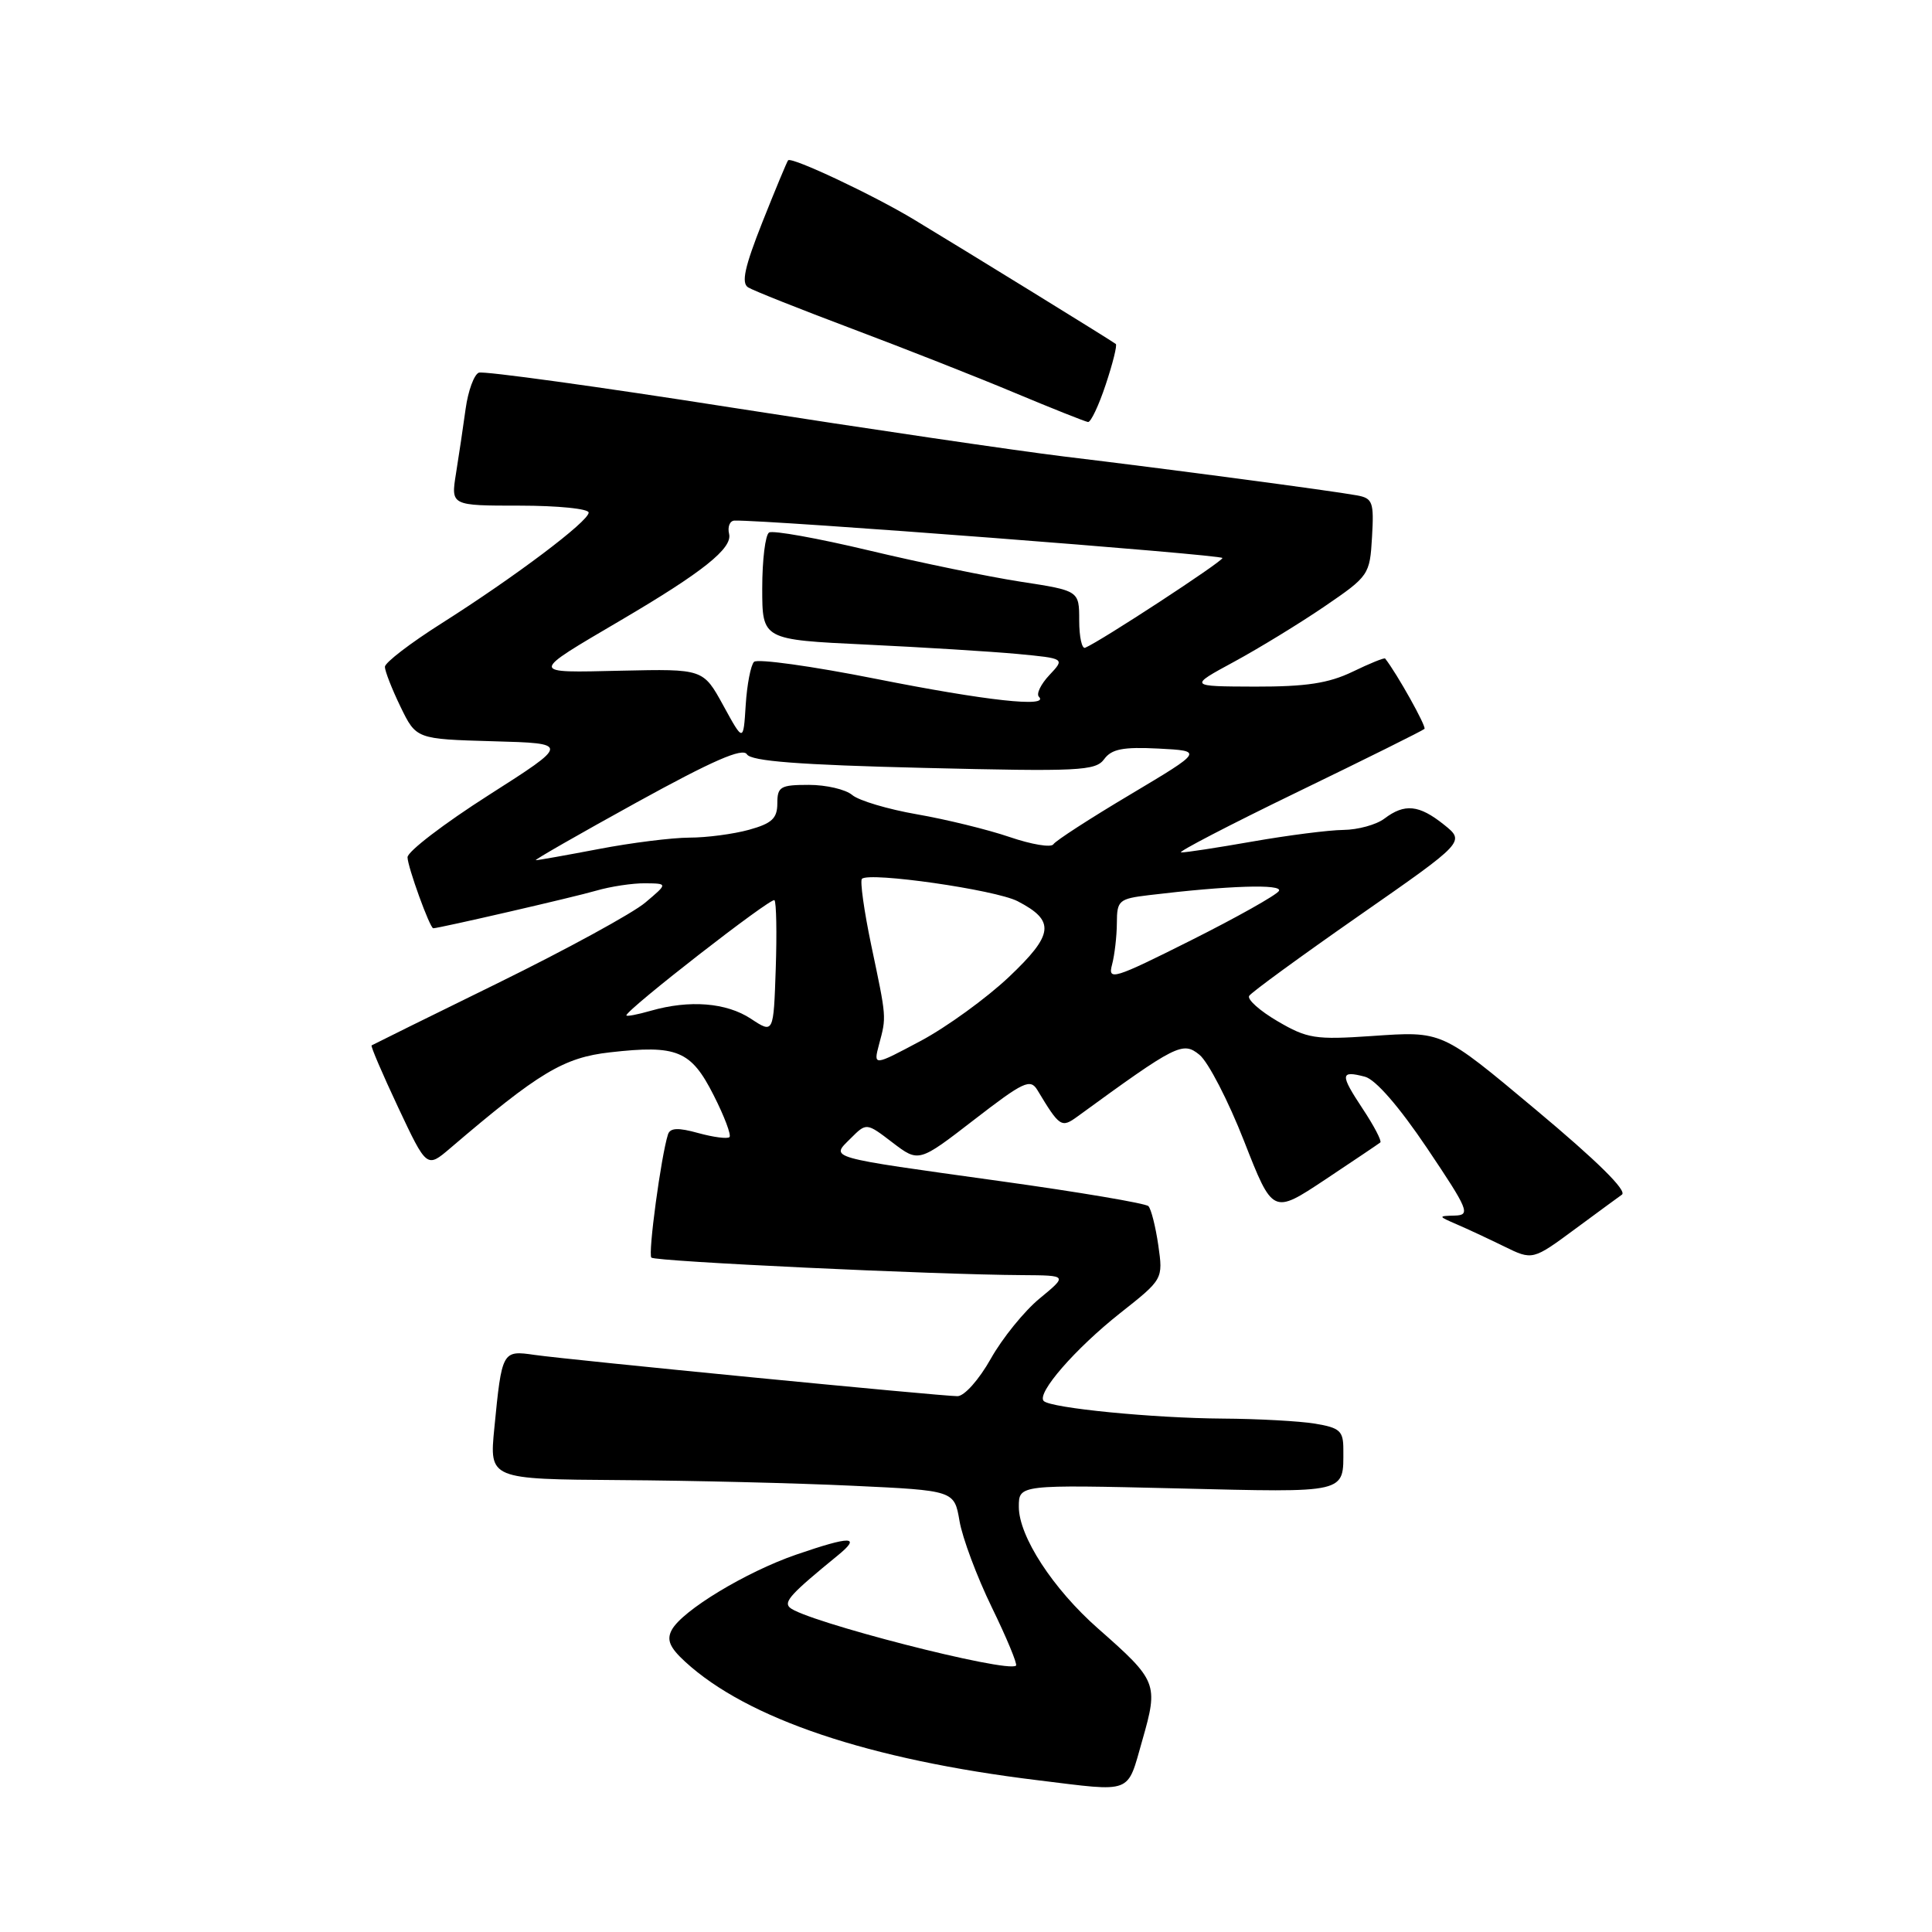 <?xml version="1.0" encoding="UTF-8" standalone="no"?>
<!DOCTYPE svg PUBLIC "-//W3C//DTD SVG 1.1//EN" "http://www.w3.org/Graphics/SVG/1.1/DTD/svg11.dtd" >
<svg xmlns="http://www.w3.org/2000/svg" xmlns:xlink="http://www.w3.org/1999/xlink" version="1.1" viewBox="0 0 256 256">
 <g >
 <path fill="currentColor"
d=" M 151.37 230.57 C 153.51 223.09 153.36 222.71 145.51 215.80 C 139.53 210.54 135.00 203.58 135.00 199.66 C 135.00 196.72 135.00 196.72 155.95 197.22 C 178.75 197.77 178.00 197.94 178.00 192.05 C 178.00 189.60 177.54 189.19 174.25 188.64 C 172.19 188.30 166.68 188.00 162.00 187.97 C 152.79 187.91 139.24 186.58 138.30 185.64 C 137.31 184.64 142.47 178.71 148.42 174.00 C 154.12 169.50 154.12 169.50 153.48 165.00 C 153.12 162.53 152.53 160.19 152.17 159.82 C 151.80 159.45 142.95 157.95 132.50 156.50 C 109.23 153.26 110.06 153.50 112.72 150.84 C 114.81 148.75 114.81 148.75 118.27 151.40 C 121.74 154.04 121.74 154.04 129.08 148.37 C 135.63 143.31 136.52 142.89 137.46 144.44 C 140.41 149.34 140.64 149.49 142.76 147.95 C 155.92 138.36 156.72 137.96 158.94 139.77 C 160.10 140.72 162.76 145.87 164.85 151.21 C 168.65 160.91 168.65 160.91 175.58 156.31 C 179.38 153.78 182.68 151.56 182.90 151.38 C 183.11 151.19 182.07 149.19 180.57 146.93 C 177.54 142.35 177.57 141.81 180.86 142.67 C 182.27 143.04 185.38 146.62 189.09 152.13 C 194.60 160.33 194.88 161.01 192.78 161.07 C 190.53 161.13 190.54 161.15 193.00 162.22 C 194.38 162.81 197.20 164.13 199.29 165.15 C 203.08 167.01 203.08 167.01 208.79 162.79 C 211.93 160.48 214.68 158.45 214.91 158.30 C 215.64 157.79 211.67 153.87 203.50 147.04 C 190.92 136.52 191.18 136.63 181.75 137.28 C 174.28 137.79 173.22 137.62 169.29 135.32 C 166.93 133.94 165.24 132.43 165.52 131.96 C 165.81 131.49 172.37 126.71 180.10 121.32 C 194.15 111.53 194.15 111.53 191.33 109.27 C 188.03 106.63 186.12 106.44 183.44 108.47 C 182.37 109.28 179.93 109.95 178.00 109.97 C 176.07 109.99 170.68 110.68 166.00 111.50 C 161.32 112.32 157.05 112.98 156.50 112.95 C 155.95 112.93 162.89 109.32 171.93 104.94 C 180.97 100.56 188.54 96.80 188.75 96.58 C 189.04 96.29 185.10 89.24 183.54 87.26 C 183.43 87.12 181.49 87.91 179.22 89.01 C 176.04 90.54 173.07 90.99 166.30 90.98 C 157.50 90.95 157.50 90.95 163.50 87.70 C 166.80 85.91 172.20 82.61 175.50 80.36 C 181.39 76.34 181.51 76.17 181.80 71.16 C 182.07 66.52 181.89 66.02 179.80 65.64 C 176.49 65.03 154.43 62.10 141.00 60.49 C 134.68 59.72 114.90 56.81 97.05 54.02 C 79.21 51.22 64.09 49.14 63.45 49.38 C 62.82 49.62 62.03 51.78 61.70 54.16 C 61.37 56.55 60.80 60.41 60.42 62.75 C 59.74 67.00 59.74 67.00 68.87 67.00 C 73.89 67.00 78.00 67.41 78.00 67.92 C 78.00 69.08 68.25 76.42 58.52 82.59 C 54.38 85.21 51.00 87.80 51.00 88.36 C 51.00 88.91 51.93 91.30 53.07 93.65 C 55.15 97.93 55.15 97.93 65.32 98.22 C 75.50 98.50 75.50 98.50 64.75 105.36 C 58.84 109.13 54.00 112.83 54.00 113.59 C 54.00 114.83 56.96 123.00 57.41 123.00 C 58.16 123.00 76.21 118.84 78.99 118.02 C 80.91 117.46 83.84 117.02 85.49 117.04 C 88.50 117.07 88.50 117.07 85.50 119.60 C 83.85 121.00 75.08 125.79 66.00 130.25 C 56.92 134.70 49.38 138.43 49.24 138.52 C 49.09 138.61 50.68 142.31 52.76 146.74 C 56.55 154.79 56.55 154.79 59.65 152.15 C 71.41 142.10 74.69 140.13 80.83 139.44 C 89.72 138.43 91.56 139.19 94.56 145.12 C 95.98 147.91 96.92 150.41 96.66 150.67 C 96.40 150.93 94.54 150.69 92.54 150.14 C 89.85 149.39 88.79 149.44 88.51 150.32 C 87.60 153.16 85.84 166.18 86.31 166.64 C 86.81 167.15 123.85 168.90 135.48 168.96 C 141.46 169.00 141.46 169.00 137.76 172.05 C 135.73 173.72 132.81 177.32 131.28 180.05 C 129.72 182.82 127.78 185.00 126.87 185.00 C 124.69 185.00 75.50 180.20 70.82 179.53 C 66.55 178.91 66.50 179.00 65.50 189.25 C 64.84 196.00 64.84 196.00 82.17 196.12 C 91.70 196.18 105.56 196.52 112.98 196.87 C 126.45 197.50 126.45 197.50 127.14 201.54 C 127.52 203.77 129.44 208.91 131.41 212.96 C 133.39 217.02 134.83 220.50 134.63 220.70 C 133.58 221.75 106.54 214.80 104.64 213.00 C 103.83 212.23 104.83 211.15 111.00 206.11 C 114.18 203.51 112.80 203.49 105.49 206.00 C 98.85 208.29 90.38 213.41 89.01 215.98 C 88.31 217.29 88.73 218.30 90.79 220.19 C 99.02 227.75 115.15 233.17 137.50 235.89 C 150.26 237.45 149.29 237.82 151.37 230.57 Z  M 146.52 50.94 C 147.45 48.15 148.05 45.74 147.85 45.58 C 147.38 45.19 127.87 33.17 121.12 29.10 C 115.70 25.83 104.91 20.75 104.43 21.24 C 104.29 21.38 102.76 25.06 101.03 29.41 C 98.67 35.37 98.20 37.50 99.13 38.08 C 99.81 38.50 106.02 40.97 112.93 43.57 C 119.84 46.17 129.55 49.99 134.50 52.07 C 139.45 54.14 143.80 55.87 144.17 55.92 C 144.54 55.96 145.60 53.72 146.52 50.94 Z  M 116.48 138.38 C 117.47 134.69 117.49 134.96 115.44 125.23 C 114.49 120.68 113.94 116.73 114.21 116.45 C 115.17 115.50 131.90 117.90 134.83 119.41 C 139.86 122.01 139.65 123.81 133.67 129.47 C 130.69 132.28 125.44 136.09 121.99 137.93 C 115.72 141.27 115.72 141.27 116.48 138.38 Z  M 99.50 134.99 C 96.25 132.85 91.38 132.46 86.24 133.93 C 84.46 134.44 83.00 134.72 83.00 134.54 C 83.00 133.79 102.19 118.86 102.62 119.28 C 102.87 119.54 102.95 123.62 102.79 128.36 C 102.50 136.97 102.50 136.97 99.50 134.99 Z  M 147.35 127.83 C 147.69 126.55 147.98 124.07 147.99 122.31 C 148.00 119.31 148.25 119.09 152.25 118.61 C 162.75 117.34 170.05 117.11 169.46 118.06 C 169.12 118.61 163.87 121.56 157.79 124.61 C 147.56 129.74 146.77 129.98 147.35 127.83 Z  M 84.35 106.33 C 94.43 100.78 98.41 99.04 98.97 99.95 C 99.53 100.86 105.89 101.35 122.40 101.75 C 143.00 102.25 145.17 102.15 146.31 100.59 C 147.29 99.25 148.81 98.95 153.51 99.19 C 159.45 99.50 159.45 99.50 149.78 105.27 C 144.45 108.44 139.86 111.41 139.58 111.87 C 139.29 112.34 136.68 111.90 133.78 110.91 C 130.88 109.92 125.35 108.57 121.50 107.90 C 117.65 107.23 113.79 106.08 112.92 105.34 C 112.05 104.60 109.47 104.00 107.17 104.00 C 103.41 104.00 103.00 104.24 103.00 106.45 C 103.00 108.44 102.28 109.11 99.25 109.95 C 97.19 110.52 93.63 110.99 91.34 110.99 C 89.05 111.00 83.65 111.67 79.34 112.50 C 75.03 113.32 71.28 113.99 71.00 113.98 C 70.72 113.97 76.73 110.53 84.35 106.33 Z  M 95.84 93.48 C 93.18 88.63 93.18 88.63 82.34 88.87 C 70.05 89.15 70.05 89.37 82.34 82.14 C 93.11 75.81 97.07 72.65 96.61 70.75 C 96.38 69.79 96.71 68.99 97.34 68.98 C 101.86 68.88 162.00 73.50 161.98 73.94 C 161.96 74.43 145.85 84.97 143.79 85.83 C 143.36 86.02 143.00 84.39 143.00 82.22 C 143.00 78.27 143.00 78.27 135.25 77.08 C 130.99 76.42 121.95 74.56 115.16 72.94 C 108.37 71.32 102.41 70.25 101.91 70.56 C 101.41 70.86 101.00 74.19 101.00 77.94 C 101.00 84.76 101.00 84.76 114.75 85.41 C 122.31 85.77 131.34 86.33 134.81 86.65 C 141.12 87.25 141.12 87.25 139.05 89.45 C 137.91 90.66 137.29 91.95 137.66 92.32 C 139.12 93.78 130.72 92.86 116.06 89.95 C 107.62 88.27 100.35 87.26 99.91 87.70 C 99.48 88.14 98.98 90.71 98.81 93.42 C 98.50 98.34 98.50 98.34 95.84 93.48 Z "/>
</g>
</svg>